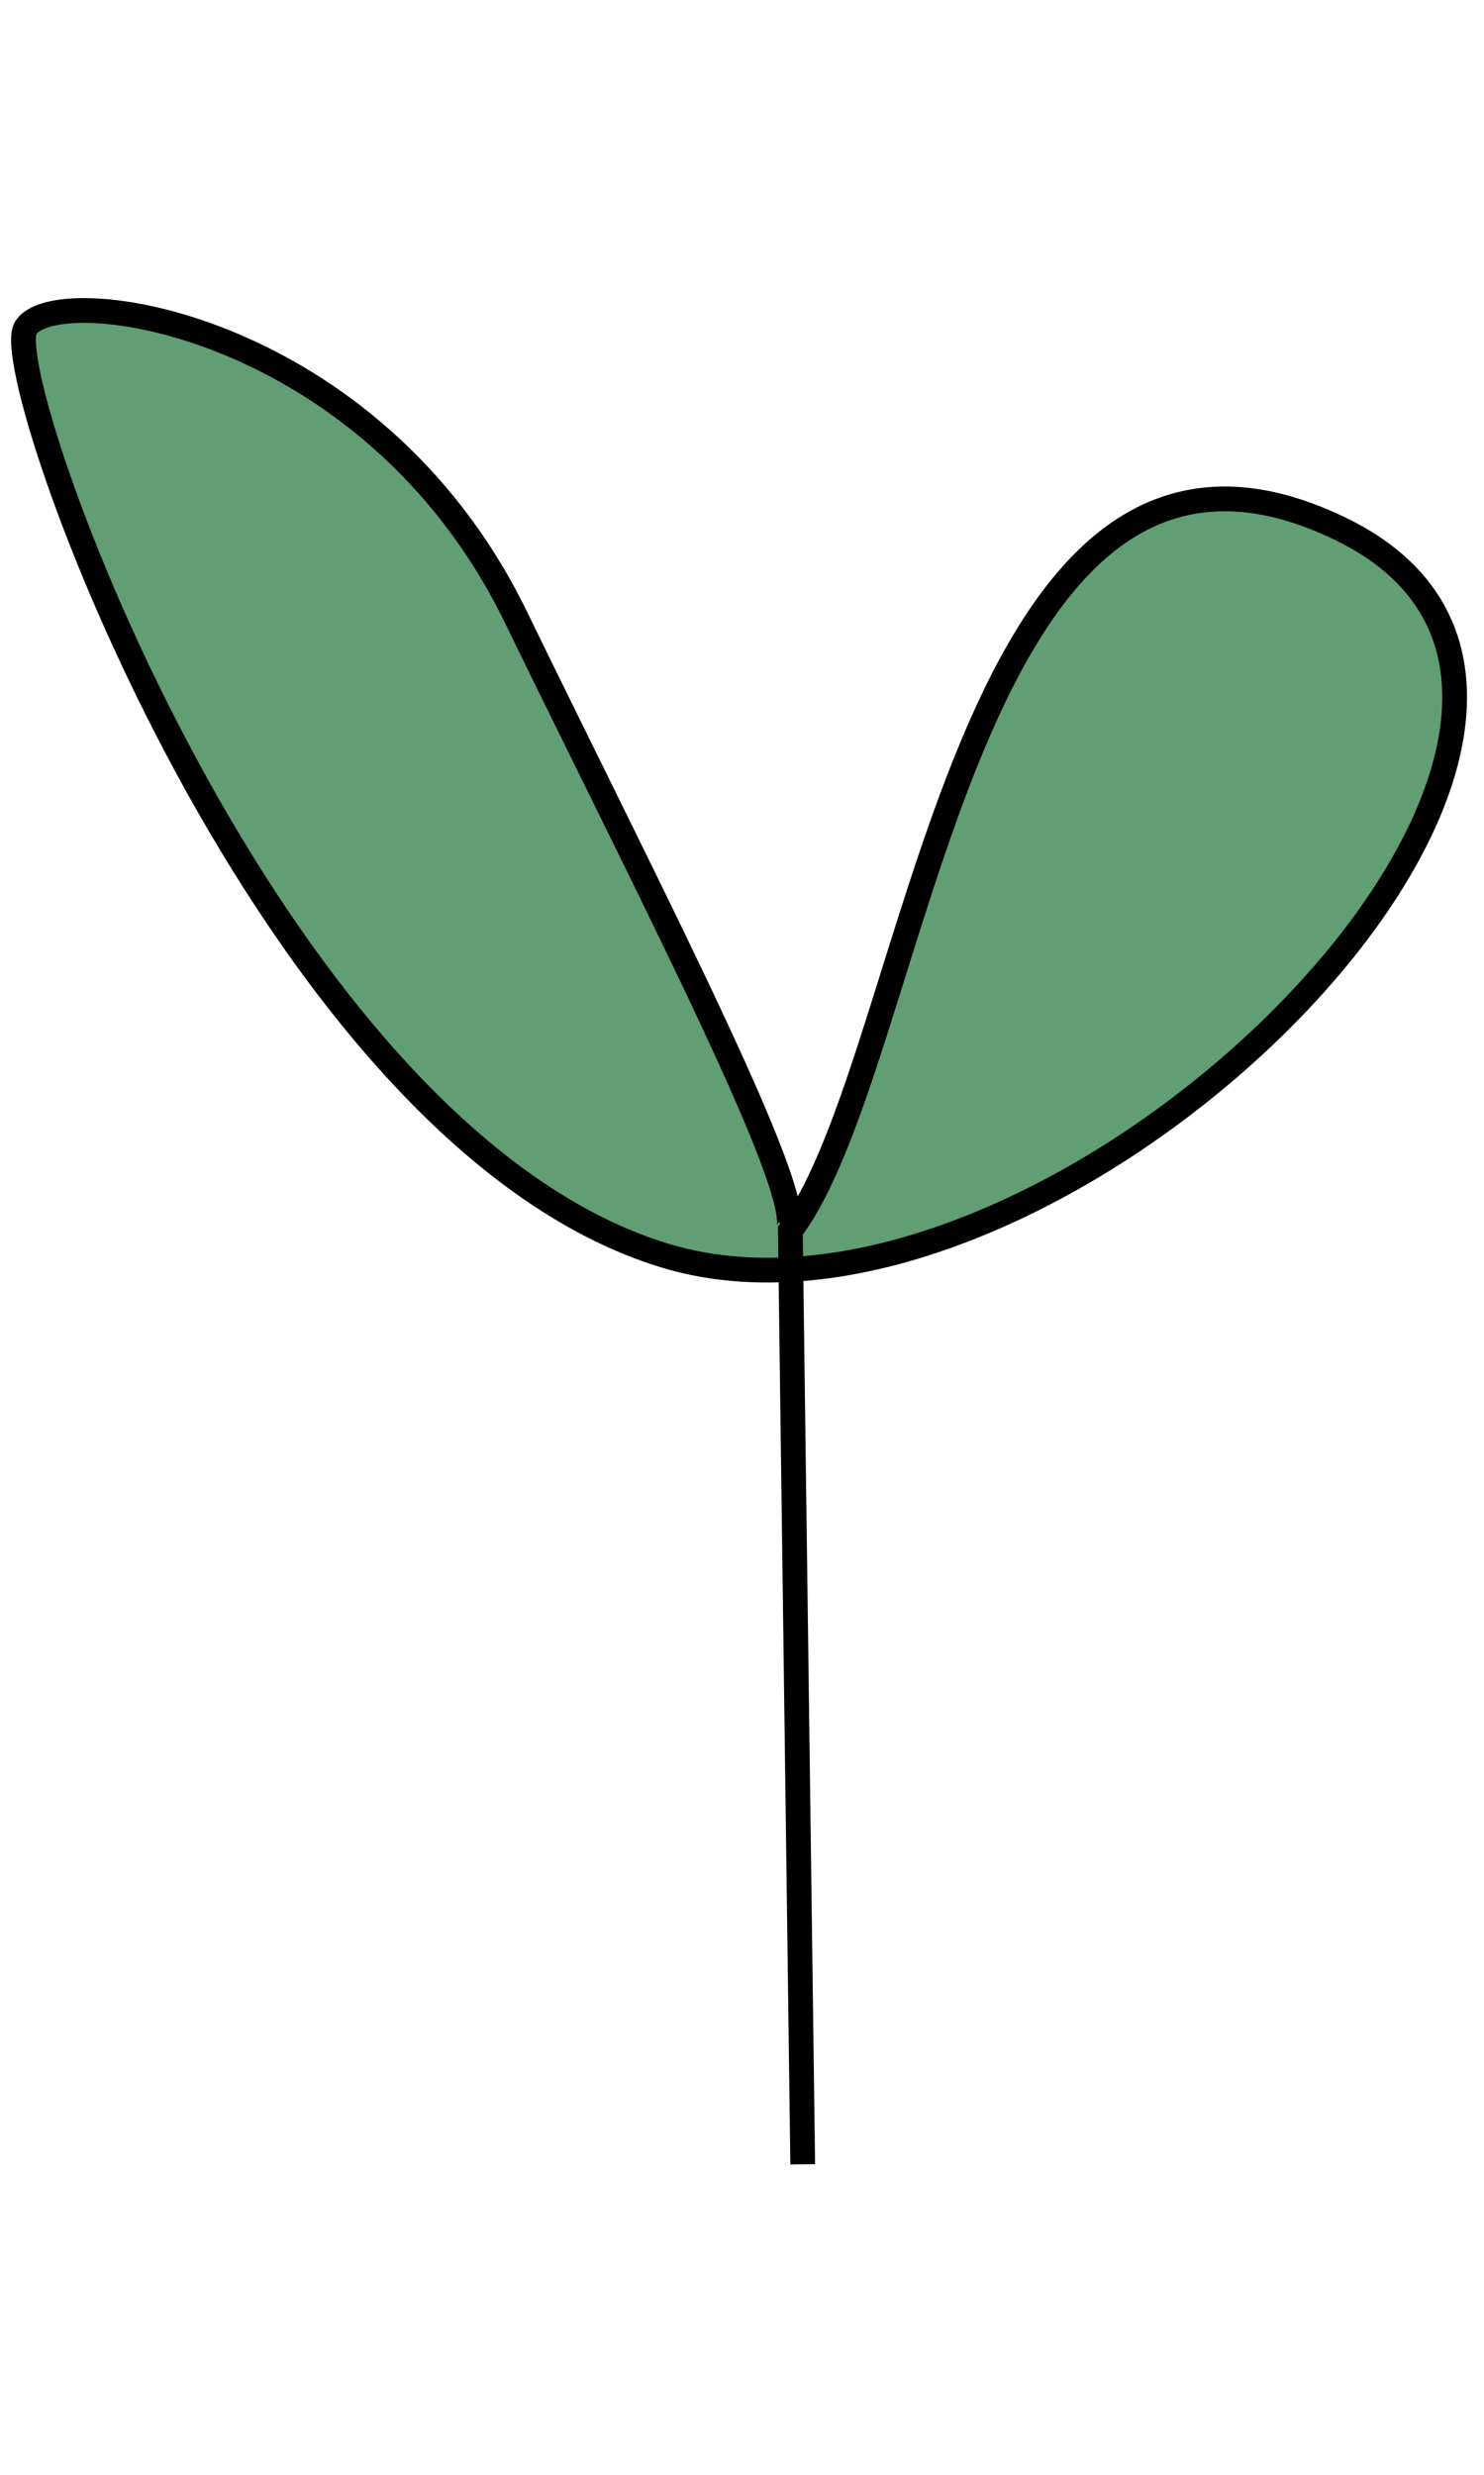 <svg width="300" height="500" xmlns="http://www.w3.org/2000/svg">
 <title>cm</title>

 <g>
  <title>Layer 1</title>
  <path fill="#619E73" stroke="#000" stroke-width="5" opacity="NaN" d="m162.274,437.271l-2.501,-188.632c26.376,-34.686 34.492,-179.013 111.295,-141.753c76.803,37.26 -56.757,171.325 -136.834,146.741c-80.078,-24.584 -134.63,-177.09 -129.106,-187.235c5.524,-10.145 69.874,-1.808 99.123,58.209c29.25,60.018 61.224,121.416 54.399,124.6" id="svg_3"/>
 </g>
</svg>